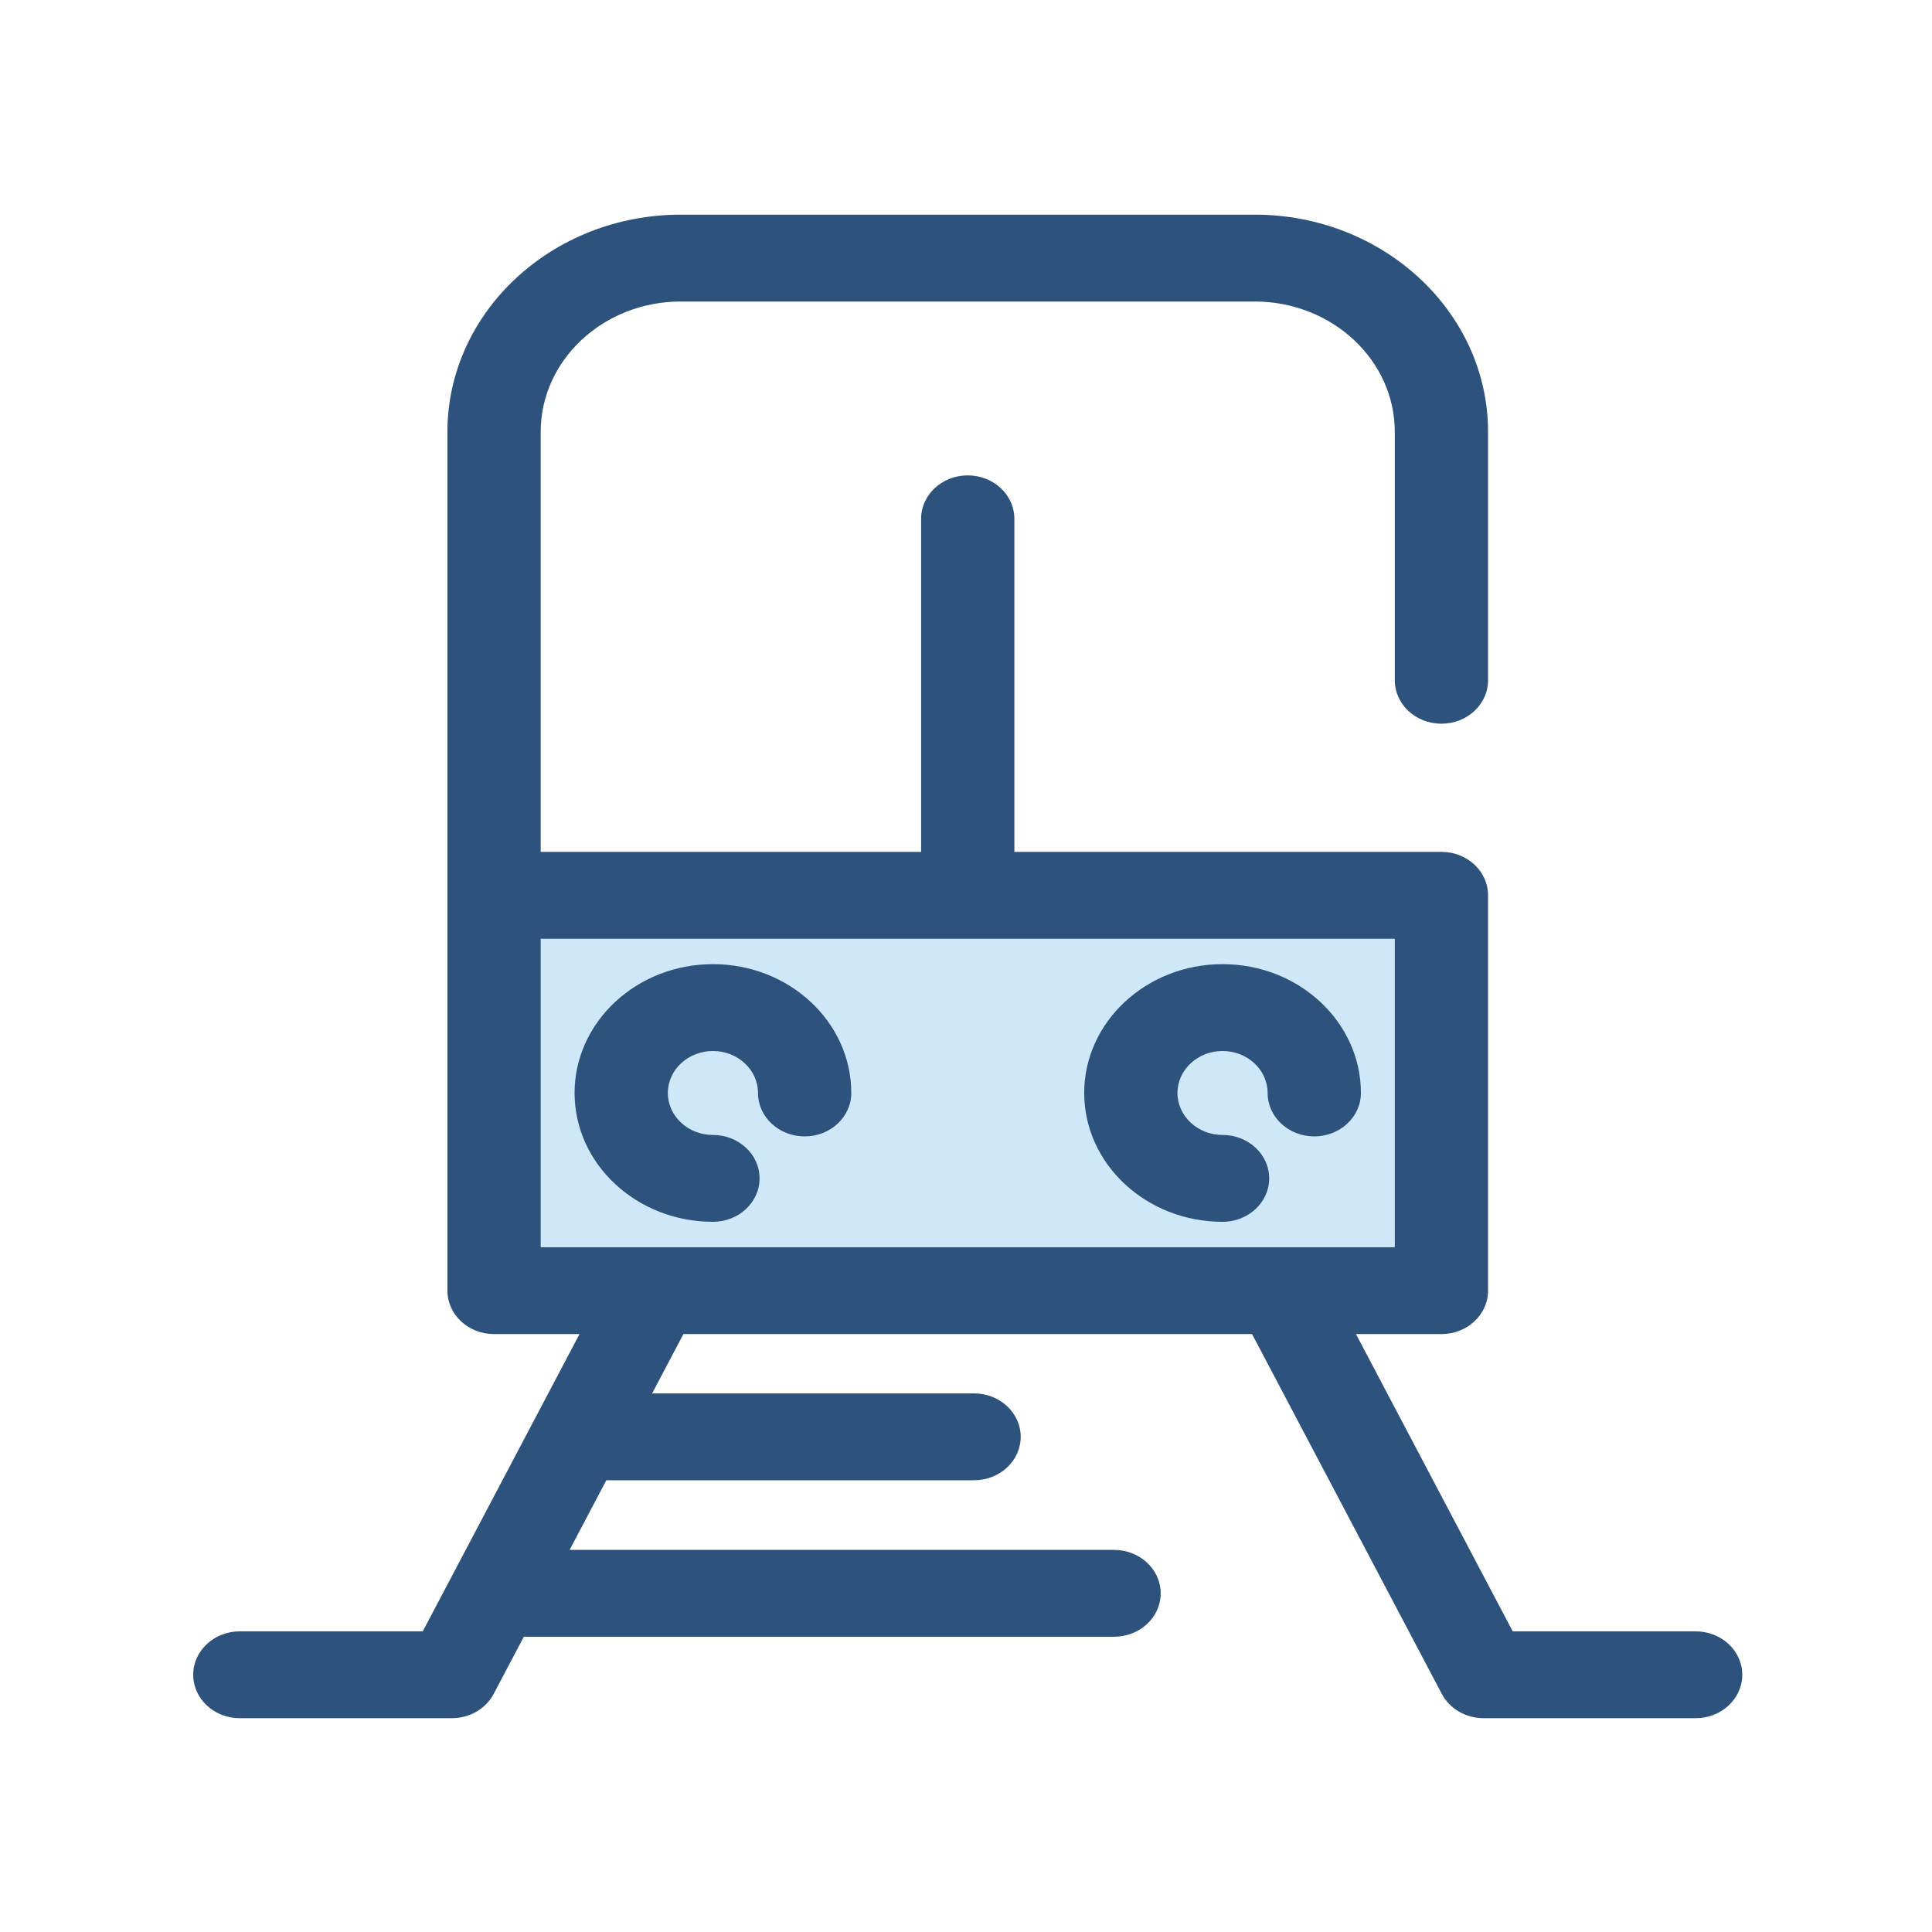 <svg width="450" height="450" viewBox="0 0 450 450" fill="none" xmlns="http://www.w3.org/2000/svg">
<path d="M334.809 208.203H114.809V301.203H334.809V208.203Z" fill="#CEE8FA"/>
<path d="M394.948 379.973H352.342L315.831 310.733H335.736C341.735 310.733 346.598 306.205 346.598 300.618V208.532C346.598 202.946 341.736 198.417 335.736 198.417H236.267V120.841C236.267 115.255 231.404 110.727 225.405 110.727C219.405 110.727 214.543 115.255 214.543 120.841V198.418H125.935V100.603C125.935 83.855 140.568 70.23 158.552 70.23H292.257C310.242 70.23 324.874 83.855 324.874 100.603V158.452C324.874 164.038 329.737 168.567 335.736 168.567C341.736 168.567 346.598 164.039 346.598 158.452V100.603C346.599 72.7 322.221 50 292.258 50H158.553C128.588 50 104.212 72.7 104.212 100.603V208.532V300.618C104.212 306.205 109.074 310.733 115.074 310.733H134.979L98.468 379.973H55.862C49.863 379.973 45 384.501 45 390.088C45 395.674 49.862 400.203 55.862 400.203H105.235C109.377 400.203 113.159 398.01 114.984 394.547L122.006 381.232H259.483C265.482 381.232 270.346 376.704 270.346 371.117C270.346 365.531 265.483 361.002 259.483 361.002H132.672L141.227 344.778H226.877C232.876 344.778 237.739 340.25 237.739 334.663C237.739 329.076 232.877 324.548 226.877 324.548H151.895L159.18 310.732H291.63L335.824 394.545C337.65 398.008 341.432 400.201 345.574 400.201H394.947C400.945 400.201 405.809 395.673 405.809 390.086C405.809 384.499 400.948 379.973 394.948 379.973ZM125.935 218.647H324.874V290.504H125.935V218.647Z" fill="#2D527C"/>
<path d="M166.055 284.582C148.287 284.582 133.831 271.121 133.831 254.575C133.831 238.029 148.287 224.568 166.055 224.568C183.824 224.568 198.28 238.029 198.28 254.575C198.28 260.161 193.417 264.69 187.418 264.69C181.419 264.69 176.555 260.162 176.555 254.575C176.555 249.184 171.846 244.797 166.055 244.797C160.265 244.797 155.556 249.183 155.556 254.575C155.556 259.967 160.265 264.353 166.055 264.353C172.054 264.353 176.918 268.881 176.918 274.467C176.917 280.054 172.054 284.582 166.055 284.582Z" fill="#2D527C"/>
<path d="M284.755 284.582C266.987 284.582 252.531 271.121 252.531 254.575C252.531 238.029 266.987 224.568 284.755 224.568C302.524 224.568 316.979 238.029 316.979 254.575C316.979 260.161 312.116 264.69 306.117 264.69C300.119 264.69 295.255 260.162 295.255 254.575C295.255 249.184 290.546 244.797 284.755 244.797C278.966 244.797 274.255 249.183 274.255 254.575C274.255 259.967 278.965 264.353 284.755 264.353C290.754 264.353 295.617 268.881 295.617 274.467C295.617 280.054 290.754 284.582 284.755 284.582Z" fill="#2D527C"/>
</svg>
